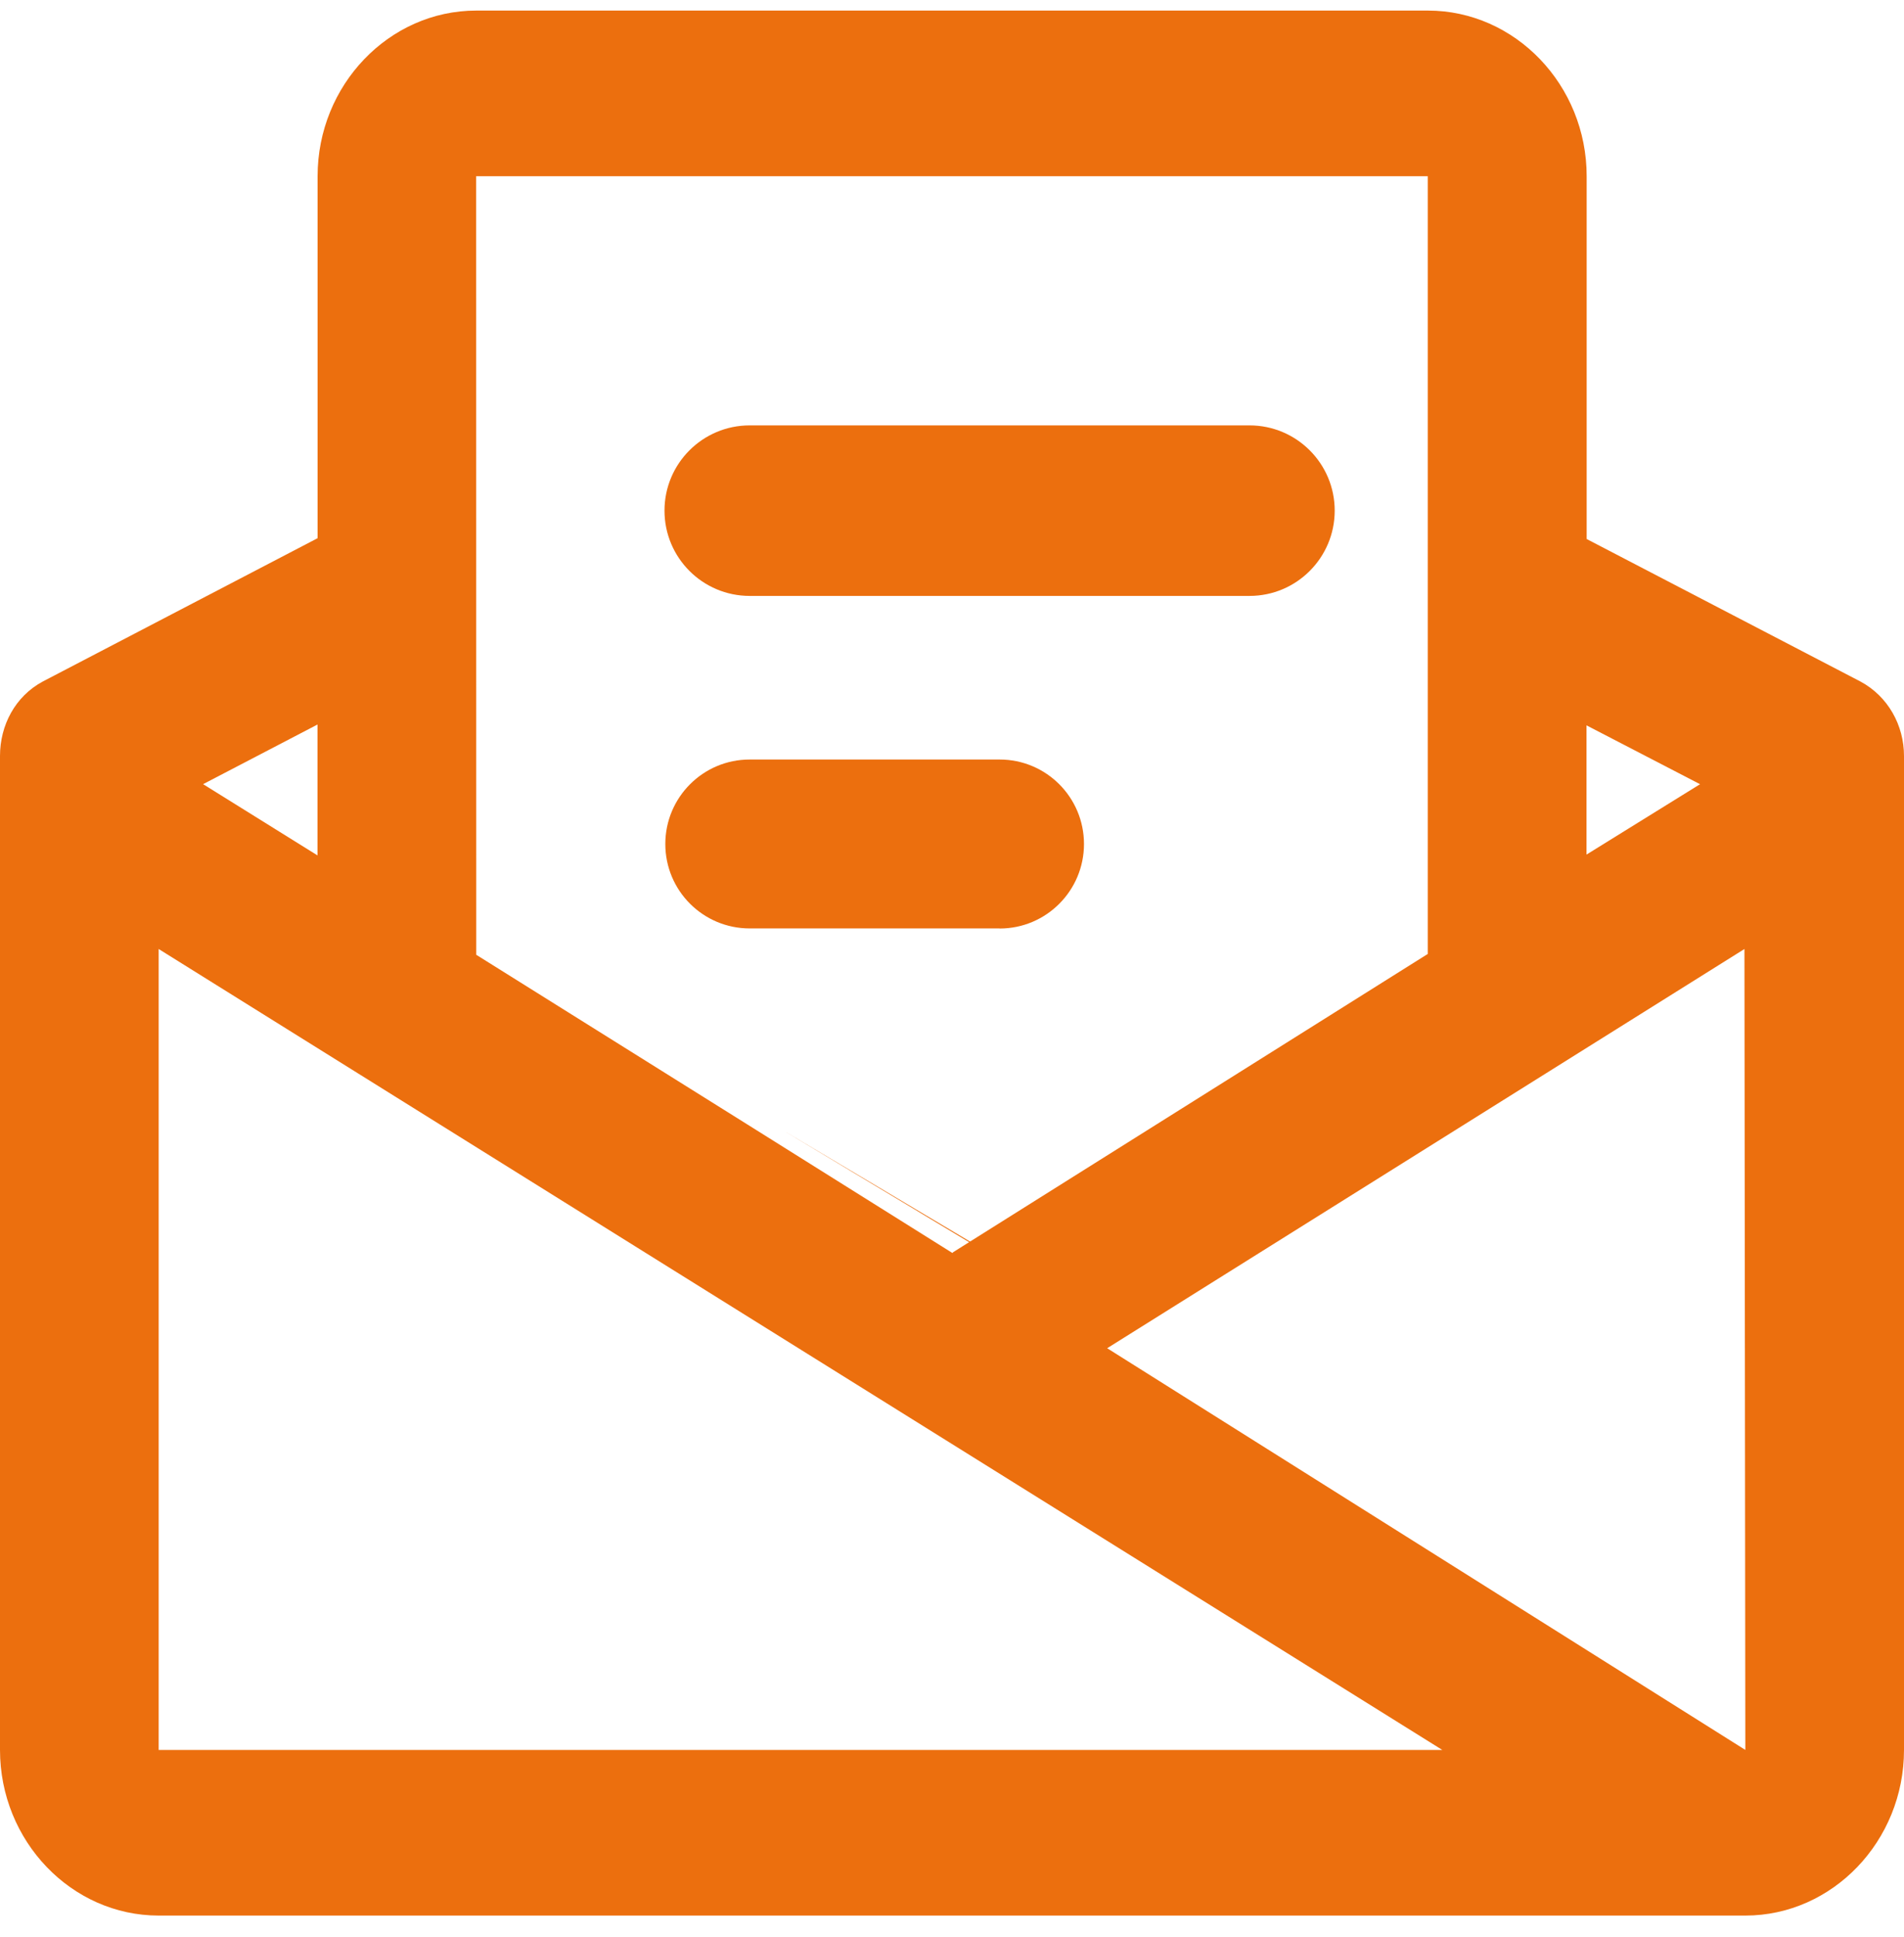 <svg width="60" height="61" viewBox="0 0 60 61" fill="none" xmlns="http://www.w3.org/2000/svg">
<path d="M39.375 18.769H23.625C22.142 18.769 20.94 17.566 20.94 16.083C20.94 14.6 22.142 13.398 23.625 13.398H39.375C40.858 13.398 42.06 14.6 42.06 16.083C42.06 17.566 40.858 18.769 39.375 18.769ZM31.5 29.242H23.625C22.155 29.242 20.966 28.053 20.966 26.583C20.966 25.113 22.155 23.922 23.625 23.922H31.5C32.97 23.922 34.159 25.113 34.159 26.583C34.159 28.053 32.97 29.245 31.5 29.245V29.242ZM31.539 39.682L31.513 39.708L24.741 35.64L31.539 39.682Z" fill="#EC6F0E"/>
<path d="M58.625 21.464L50 16.977V5.551C50 2.681 47.75 0.333 44.995 0.333H15.008C12.258 0.333 10.008 2.681 10.008 5.551V16.951L1.35 21.464C0.475 21.933 0 22.846 0 23.811V55.116C0 57.985 2.25 60.333 5 60.333H55C57.75 60.333 60 57.985 60 55.116V23.811C60 22.846 59.5 21.933 58.625 21.464ZM53.575 24.698L49.995 26.916V22.846L53.57 24.698H53.575ZM15.005 5.551H44.992V30.046L30.038 39.438L30.012 39.464L23.558 35.42L15.008 30.072L15.005 5.551ZM10.005 22.82V26.942L6.4 24.698L10.005 22.82ZM5 55.116V29.89L45.45 55.116H5ZM34.89 42.464L54.972 29.89L55 55.116L34.89 42.464Z" fill="#EC6F0E"/>
</svg>
